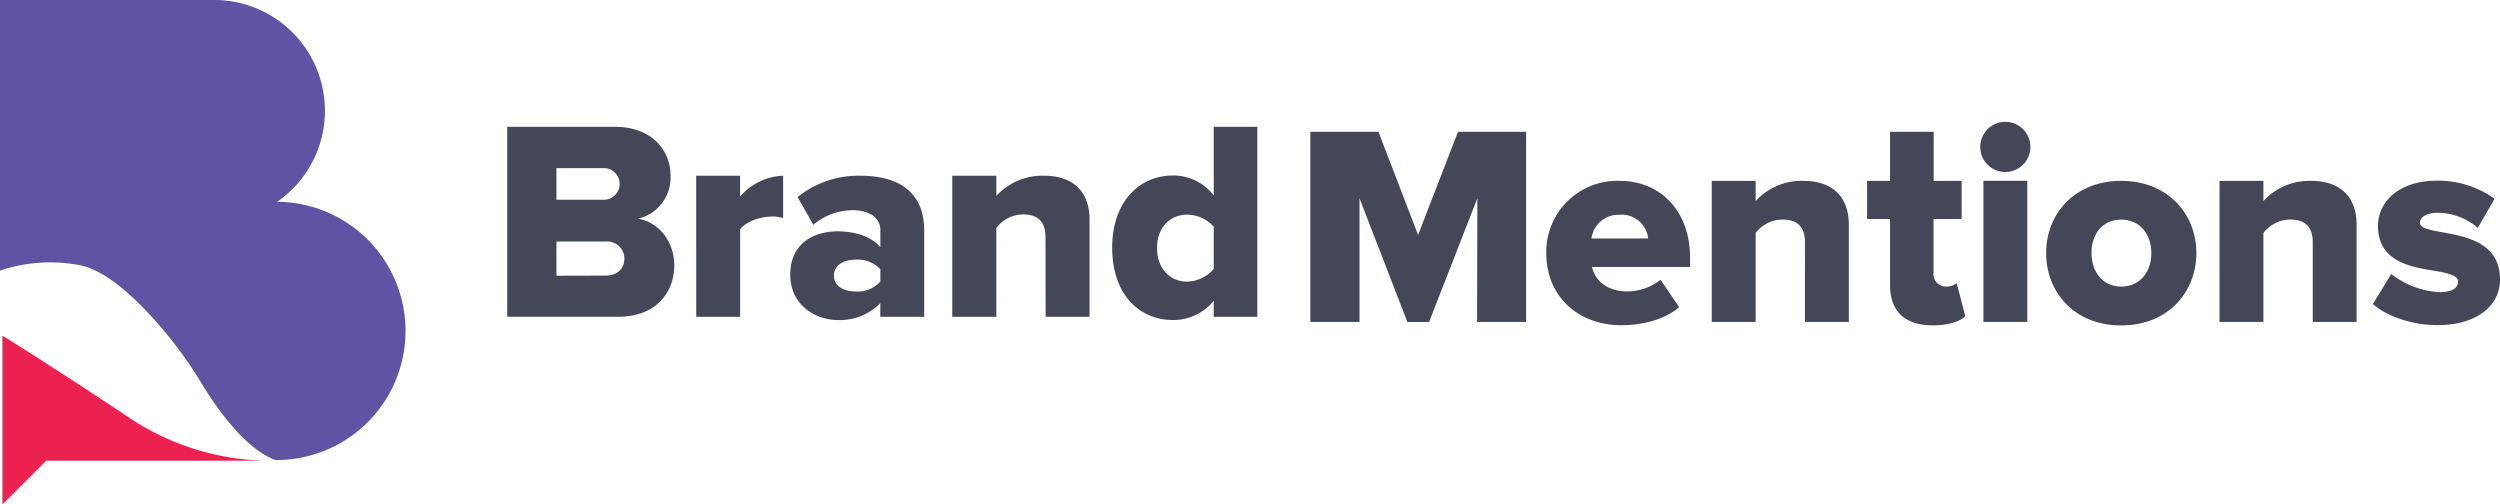<?xml version="1.0" ?>
<svg xmlns="http://www.w3.org/2000/svg" viewBox="0 0 414.01 83.53">
	<defs>
		<style>.a{fill:#ec214f;}.b{fill:#f15f64;}.c{fill:#6053a3;}.d{fill:#434757;}</style>
	</defs>
	<path class="a" d="M21,68.92c-8-5.34-15.27-10-20.6-13.33V83.53l7.24-7.24H43.77A42.32,42.32,0,0,1,21,68.92Z"/>
	<path class="b" d="M43.84,76.29h0Z"/>
	<path class="c" d="M45.89,33.43A18.34,18.34,0,0,0,35.21,0H0V44.81a26.13,26.13,0,0,1,13-.93c4.94.82,10.64,6.65,14.54,11.36a69.44,69.44,0,0,1,5.86,8.28c2.18,3.6,7,10.72,12.18,12.66a0,0,0,0,1,0,0h.07a21.38,21.38,0,0,0,.25-42.76Z"/>
	<g class="d">
		<path d="M84,21h17.84c6.23,0,9.2,4.06,9.2,8a7,7,0,0,1-5.38,7.22c3.35.52,6,3.73,6,7.69,0,4.58-3.07,8.54-9.25,8.54H84Zm16,12.08a2.62,2.62,0,1,0,0-5.24H92.15v5.24Zm.28,12.56c1.94,0,3.12-1.13,3.12-2.83A2.83,2.83,0,0,0,100.31,40H92.15v5.66Z"/>
		<path d="M115.29,29.1h7.27v3.45a9.94,9.94,0,0,1,7.13-3.45v7a5.89,5.89,0,0,0-1.79-.24c-1.89,0-4.39.8-5.33,2.12V52.46h-7.27Z"/>
		<path d="M145.79,50.2A9.42,9.42,0,0,1,138.71,53c-3.49,0-7.84-2.36-7.84-7.51,0-5.52,4.34-7.18,7.84-7.18,3,0,5.71.94,7.08,2.64V38.11c0-2-1.7-3.3-4.63-3.3a10.17,10.17,0,0,0-6.47,2.41l-2.6-4.58a16.08,16.08,0,0,1,10.34-3.54c5.48,0,10.62,2,10.62,9.11V52.46h-7.27Zm0-5.62A5.19,5.19,0,0,0,141.73,43c-1.94,0-3.63.85-3.63,2.64s1.7,2.64,3.63,2.64a5.06,5.06,0,0,0,4.06-1.65Z"/>
		<path d="M173.14,39.29c0-2.79-1.46-3.78-3.73-3.78A5.63,5.63,0,0,0,165,37.74V52.46H157.7V29.1H165v3.35a10.31,10.31,0,0,1,7.88-3.35c5.19,0,7.55,3,7.55,7.22V52.46h-7.27Z"/>
		<path d="M201,49.82A8.71,8.71,0,0,1,194.28,53c-5.62,0-10.1-4.25-10.1-12,0-7.46,4.39-11.94,10.1-11.94A8.47,8.47,0,0,1,201,32.36V21h7.22V52.46H201Zm0-12.27a5.94,5.94,0,0,0-4.39-2c-2.88,0-5,2.12-5,5.52s2.12,5.57,5,5.57A6,6,0,0,0,201,44.53Z"/>
		<path d="M244.66,32.83l-8,20.49h-3.59l-7.93-20.49V53.31H217V21.83h11.28l6.56,17.09,6.61-17.09h11.28V53.31h-8.12Z"/>
		<path d="M268.22,29.95c6.75,0,11.66,5,11.66,12.7V44.2H263.65c.42,2.12,2.41,4.06,5.81,4.06A9,9,0,0,0,275,46.33l3.07,4.53c-2.27,2-6,3-9.54,3-7,0-12.46-4.58-12.46-12A11.77,11.77,0,0,1,268.22,29.95Zm-4.67,9.54h9.39a4.38,4.38,0,0,0-4.72-3.92A4.5,4.5,0,0,0,263.55,39.48Z"/>
		<path d="M298.91,40.14c0-2.79-1.46-3.78-3.73-3.78a5.62,5.62,0,0,0-4.44,2.22V53.31h-7.27V29.95h7.27V33.3a10.31,10.31,0,0,1,7.88-3.35c5.19,0,7.55,3,7.55,7.22V53.31h-7.27Z"/>
		<path d="M313,47.18V36.27H309.2V29.95H313V21.83h7.22v8.12h4.63v6.33H320.2v8.87a2.07,2.07,0,0,0,2,2.31,2.82,2.82,0,0,0,1.84-.57l1.42,5.48c-.9.85-2.69,1.51-5.38,1.51C315.47,53.88,313,51.57,313,47.18Z"/>
		<path d="M327.94,24.28a4.15,4.15,0,1,1,4.15,4.2A4.13,4.13,0,0,1,327.94,24.28Zm.52,5.66h7.27V53.31h-7.27Z"/>
		<path d="M338.85,41.89c0-6.42,4.67-11.94,12.42-11.94s12.46,5.52,12.46,11.94-4.63,12-12.46,12S338.85,48.31,338.85,41.89Zm17.42,0c0-3-1.79-5.52-5-5.52s-4.91,2.5-4.91,5.52,1.75,5.57,4.91,5.57S356.27,45,356.27,41.89Z"/>
		<path d="M383,40.14c0-2.79-1.46-3.78-3.73-3.78a5.62,5.62,0,0,0-4.44,2.22V53.31h-7.27V29.95h7.27V33.3a10.31,10.31,0,0,1,7.88-3.35c5.19,0,7.55,3,7.55,7.22V53.31H383Z"/>
		<path d="M396,45.38a14.22,14.22,0,0,0,8,3c2.17,0,3.07-.71,3.07-1.75s-1.75-1.42-3.92-1.79c-3.87-.61-9.35-1.51-9.35-7.41,0-4,3.45-7.51,9.77-7.51a16.05,16.05,0,0,1,9.54,3l-2.78,4.82a10.19,10.19,0,0,0-6.7-2.5c-1.7,0-2.88.71-2.88,1.6s1.23,1.18,3.63,1.61c3.87.71,9.63,1.65,9.63,7.84,0,4.34-3.82,7.55-10.38,7.55-4.06,0-8.26-1.37-10.67-3.49Z"/>
	</g>
</svg>